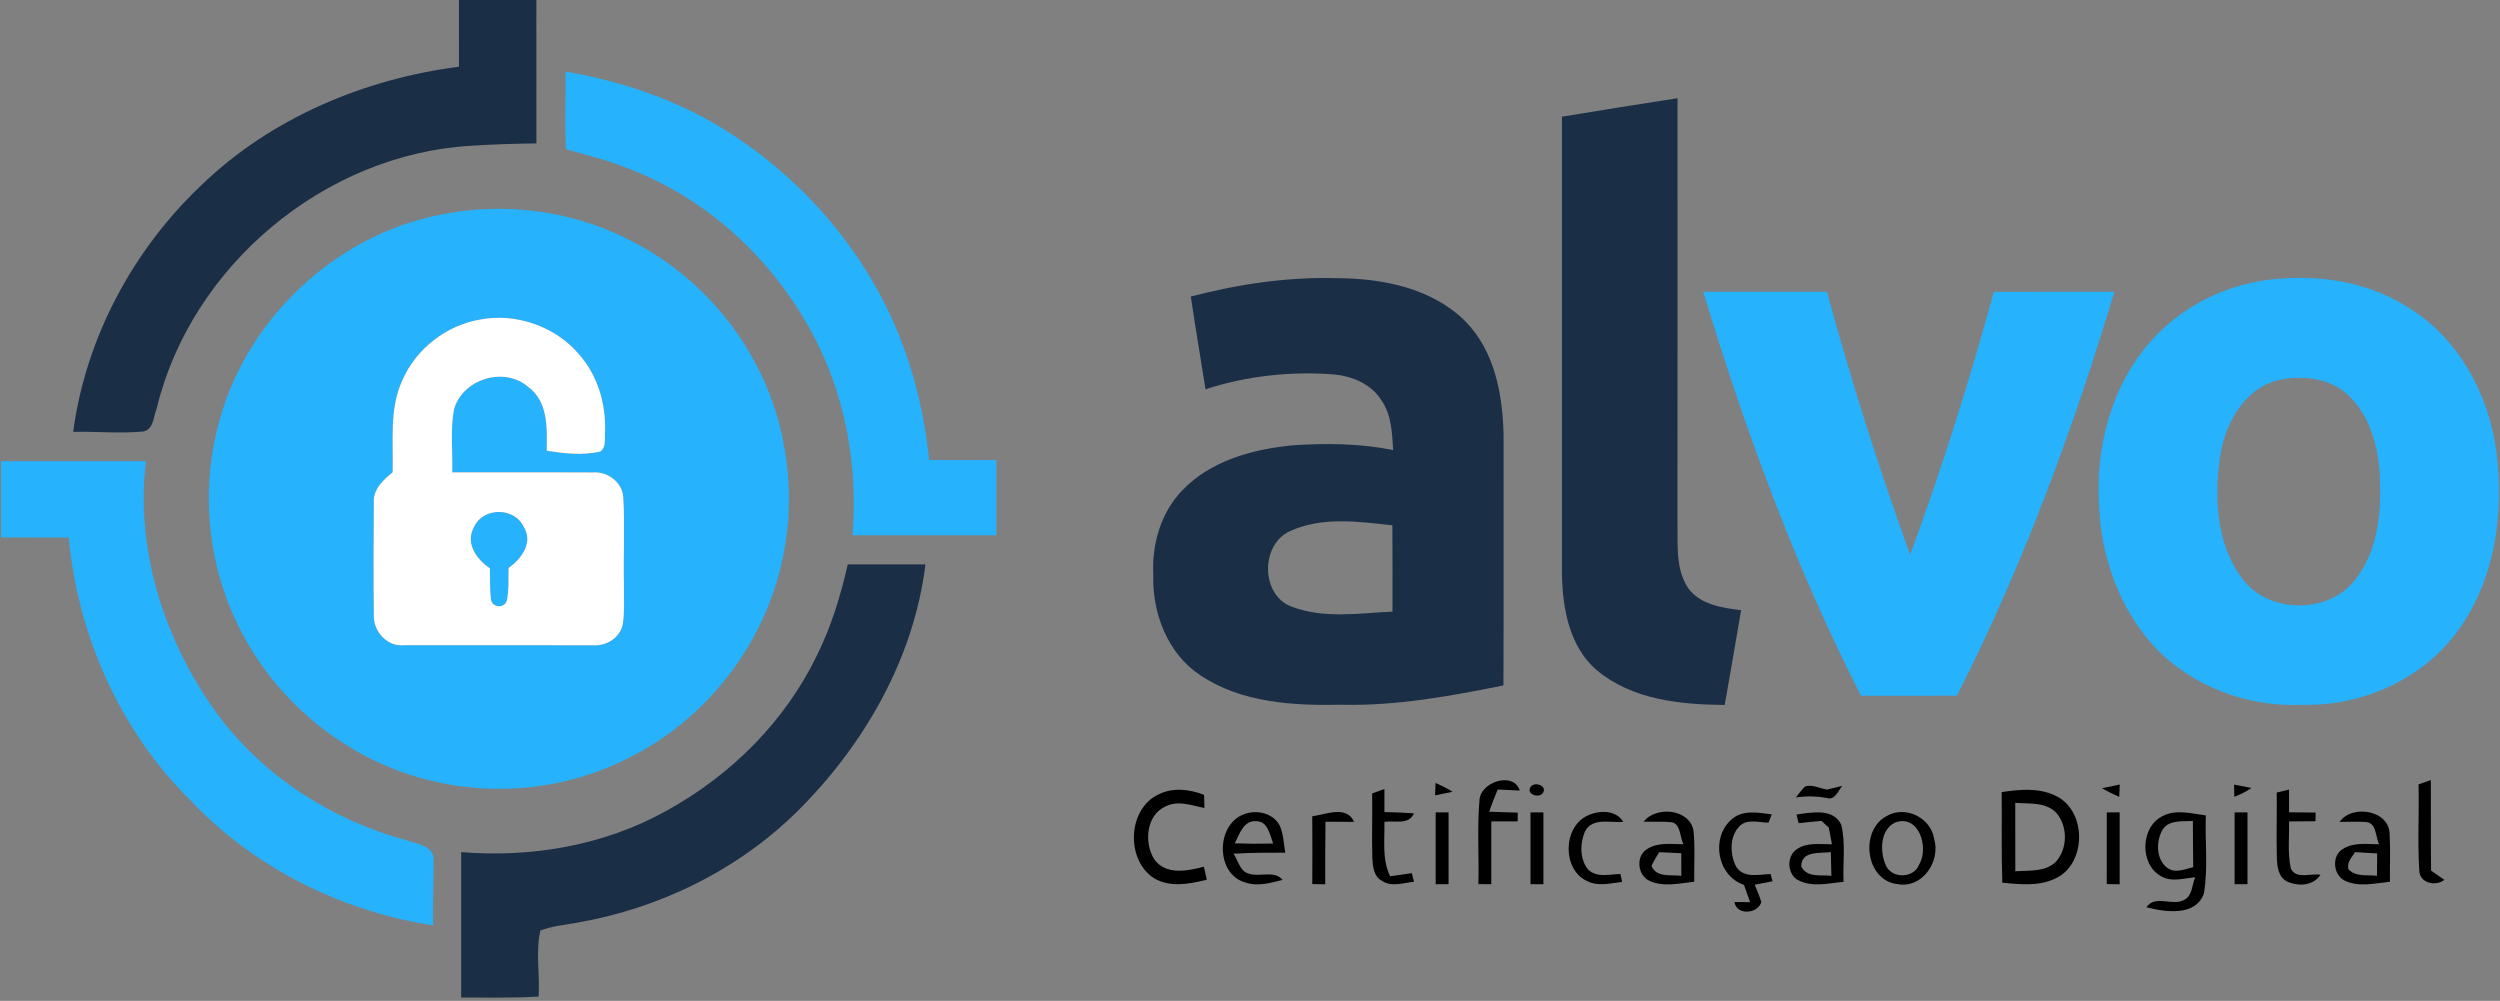 <svg xmlns="http://www.w3.org/2000/svg" width="557pt" height="223pt" viewBox="0 0 557 223"><rect x="0" y="0" width="557" height="223" fill="#808080" stroke="none"/><g id="#1a2e46ff"><path fill="#1a2e46" opacity="1.00" d=" M 102.25 0.00 L 119.50 0.00 C 119.51 10.65 119.49 21.30 119.51 31.95 C 114.64 32.01 109.76 32.15 104.90 32.48 C 72.28 34.37 42.54 59.28 34.90 91.04 C 34.17 92.81 34.24 95.71 31.91 96.14 C 26.72 96.62 21.50 96.10 16.30 96.22 C 19.11 75.23 29.68 55.55 45.05 41.08 C 60.51 26.25 81.15 17.58 102.26 14.86 C 102.24 9.90 102.25 4.95 102.25 0.00 Z"></path><path fill="#1a2e46" opacity="1.00" d=" M 348.00 26.00 C 356.58 24.59 365.15 23.20 373.75 21.88 C 373.75 53.28 373.77 84.67 373.74 116.07 C 373.87 121.06 373.20 126.60 376.09 130.99 C 378.78 134.74 383.68 135.41 387.92 135.96 C 386.69 142.99 385.53 150.04 384.27 157.06 C 374.40 156.99 363.59 155.91 355.74 149.30 C 349.65 144.07 348.15 135.60 348.00 127.98 C 347.99 93.99 348.00 60.00 348.00 26.00 Z"></path><path fill="#1a2e46" opacity="1.00" d=" M 265.31 66.07 C 275.96 63.29 286.96 61.65 297.99 61.98 C 308.07 62.02 318.99 64.19 326.41 71.52 C 333.02 78.16 334.82 87.95 335.00 96.98 C 334.98 115.55 335.04 134.13 334.97 152.71 C 323.13 155.10 311.16 157.29 299.04 157.02 C 288.27 157.24 276.68 156.64 267.45 150.46 C 260.10 145.63 256.69 136.55 256.95 128.01 C 256.62 121.27 258.60 114.30 263.32 109.35 C 269.65 102.65 279.06 100.09 287.96 99.22 C 295.45 98.71 303.02 98.79 310.40 100.27 C 310.15 96.50 310.05 92.46 307.81 89.24 C 305.56 85.55 301.24 83.79 297.09 83.41 C 287.49 82.69 277.75 83.76 268.59 86.73 C 267.51 79.84 266.33 72.97 265.31 66.07 M 287.34 118.37 C 280.76 121.41 280.90 132.73 287.87 135.20 C 294.99 137.88 302.84 136.63 310.25 136.26 C 310.24 129.86 310.28 123.45 310.22 117.04 C 302.67 116.20 294.46 115.06 287.34 118.37 Z"></path><path fill="#1a2e46" opacity="1.00" d=" M 188.88 125.75 C 194.65 125.75 200.42 125.75 206.19 125.75 C 203.60 146.74 192.56 165.94 177.71 180.70 C 164.34 193.94 146.69 202.51 128.19 205.64 C 125.58 206.12 122.90 206.34 120.41 207.32 C 119.29 212.11 120.32 217.15 120.01 222.04 C 114.26 222.39 108.50 222.22 102.75 222.25 C 102.75 211.44 102.75 200.65 102.75 189.85 C 118.49 191.14 134.73 188.35 148.59 180.58 C 162.85 172.73 174.94 160.71 182.03 145.98 C 185.22 139.58 187.29 132.70 188.88 125.75 Z"></path></g><g id="#26b2fdff"><path fill="#26b2fd" opacity="1.00" d=" M 126.00 15.96 C 139.09 18.16 151.90 22.63 163.05 29.92 C 180.58 41.31 194.59 58.35 201.60 78.12 C 204.47 85.97 206.12 94.21 207.02 102.50 C 212.01 102.50 217.00 102.50 221.99 102.50 C 222.00 108.08 222.00 113.66 222.00 119.25 C 211.31 119.25 200.62 119.25 189.94 119.25 C 191.23 103.56 188.26 87.39 180.59 73.57 C 171.78 57.40 157.38 44.19 140.11 37.60 C 135.56 35.74 130.78 34.58 126.07 33.25 C 125.87 27.49 126.06 21.72 126.00 15.96 Z"></path><path fill="#26b2fd" opacity="1.00" d=" M 98.50 47.76 C 112.62 44.93 127.69 46.96 140.48 53.59 C 152.22 59.50 162.02 69.13 168.20 80.72 C 175.59 94.43 177.67 110.89 174.01 126.02 C 169.71 144.39 156.90 160.57 139.97 168.91 C 126.55 175.79 110.64 177.53 96.02 173.94 C 78.60 169.80 63.29 157.97 54.62 142.34 C 46.84 128.46 44.55 111.65 48.27 96.17 C 53.76 72.10 74.21 52.31 98.50 47.76 M 89.66 84.69 C 86.68 91.11 87.66 98.36 87.48 105.21 C 85.39 106.95 83.07 109.01 83.29 112.00 C 83.21 120.35 83.19 128.70 83.29 137.05 C 83.14 140.66 86.26 144.15 90.00 143.75 C 104.02 143.77 118.04 143.75 132.06 143.76 C 135.07 144.03 138.27 142.05 138.78 138.95 C 139.20 136.00 138.99 133.01 139.01 130.05 C 138.87 123.67 139.24 117.28 138.88 110.91 C 138.72 107.47 135.37 104.97 132.05 105.26 C 121.62 105.20 111.19 105.28 100.77 105.24 C 100.90 100.55 100.29 95.78 101.17 91.14 C 103.16 84.40 112.33 81.59 117.70 86.21 C 122.16 89.50 121.89 95.47 121.80 100.41 C 125.73 101.07 129.84 101.49 133.76 100.61 C 135.19 99.53 134.65 97.53 134.82 96.00 C 134.99 89.90 133.15 83.66 129.09 79.04 C 123.79 72.72 115.00 69.65 106.91 71.20 C 99.41 72.51 92.71 77.70 89.66 84.69 Z"></path><path fill="#26b2fd" opacity="1.00" d=" M 503.52 62.61 C 514.74 60.85 526.85 62.24 536.55 68.50 C 547.86 75.41 554.66 88.12 556.25 101.06 C 557.90 114.42 555.89 128.81 547.99 140.00 C 540.22 151.14 526.51 157.36 513.07 157.03 C 500.85 157.60 488.33 153.00 479.93 144.01 C 472.24 135.60 468.20 124.28 467.69 112.98 C 466.81 99.87 470.32 86.05 479.16 76.07 C 485.42 68.96 494.21 64.25 503.52 62.61 M 507.53 84.72 C 499.74 86.67 495.59 94.73 494.57 102.14 C 493.36 111.07 493.85 121.09 499.35 128.62 C 505.08 136.82 518.95 137.01 524.89 128.98 C 529.48 123.07 530.49 115.26 530.29 107.99 C 530.23 101.02 528.63 93.44 523.52 88.35 C 519.38 84.23 513.01 83.45 507.53 84.72 Z"></path><path fill="#26b2fd" opacity="1.00" d=" M 379.48 65.00 C 388.66 65.00 397.85 65.00 407.04 65.00 C 412.41 84.77 418.59 104.33 425.59 123.59 C 432.68 104.36 438.81 84.78 444.23 65.02 C 453.18 64.98 462.14 65.01 471.09 65.00 C 461.81 95.86 450.62 126.24 436.00 155.00 C 428.88 155.00 421.76 154.99 414.64 155.01 C 399.94 126.28 388.84 95.84 379.48 65.00 Z"></path><path fill="#26b2fd" opacity="1.00" d=" M 0.25 102.75 C 11.01 102.75 21.77 102.75 32.52 102.75 C 30.14 122.32 36.49 142.25 47.76 158.17 C 58.06 172.64 73.81 182.74 90.87 187.30 C 92.97 188.07 96.18 188.36 96.61 191.07 C 96.68 196.10 96.37 201.14 96.50 206.18 C 76.16 203.04 56.73 193.44 42.54 178.43 C 26.80 162.95 17.37 141.65 15.31 119.76 C 10.29 119.74 5.27 119.76 0.25 119.75 C 0.25 114.08 0.25 108.42 0.25 102.75 Z"></path><path fill="#26b2fd" opacity="1.00" d=" M 105.52 117.62 C 107.40 112.98 114.55 112.87 116.67 117.36 C 118.88 120.85 116.18 124.54 113.31 126.54 C 113.24 128.96 113.42 131.41 112.92 133.80 C 112.42 135.55 109.86 135.45 109.43 133.75 C 109.09 131.39 109.22 128.99 109.15 126.61 C 106.27 124.68 103.66 121.18 105.52 117.62 Z"></path></g><g id="#ffffffff"><path fill="#ffffff" opacity="1.00" d=" M 89.66 84.69 C 92.71 77.70 99.41 72.51 106.91 71.20 C 115.00 69.65 123.79 72.72 129.09 79.04 C 133.15 83.66 134.99 89.90 134.82 96.00 C 134.65 97.53 135.19 99.53 133.76 100.61 C 129.84 101.49 125.73 101.07 121.80 100.41 C 121.89 95.47 122.16 89.50 117.70 86.21 C 112.33 81.59 103.16 84.40 101.17 91.14 C 100.29 95.78 100.90 100.55 100.77 105.24 C 111.19 105.28 121.62 105.20 132.05 105.26 C 135.37 104.97 138.72 107.47 138.88 110.91 C 139.24 117.28 138.87 123.67 139.01 130.05 C 138.99 133.01 139.20 136.00 138.78 138.95 C 138.27 142.05 135.07 144.03 132.06 143.76 C 118.04 143.75 104.02 143.77 90.00 143.75 C 86.26 144.15 83.14 140.66 83.29 137.05 C 83.19 128.70 83.21 120.35 83.29 112.00 C 83.07 109.01 85.39 106.95 87.48 105.21 C 87.66 98.36 86.68 91.11 89.66 84.69 M 105.52 117.62 C 103.66 121.18 106.27 124.68 109.15 126.61 C 109.22 128.99 109.09 131.39 109.43 133.75 C 109.86 135.45 112.42 135.55 112.92 133.80 C 113.42 131.41 113.24 128.96 113.31 126.54 C 116.18 124.54 118.88 120.85 116.67 117.36 C 114.55 112.87 107.40 112.98 105.52 117.62 Z"></path></g><g id="#000000fe"><path fill="#000000" opacity="1.00" d=" M 329.62 178.41 C 329.67 174.23 337.26 171.76 338.60 176.14 C 336.96 176.06 335.32 175.98 333.69 175.90 C 333.00 177.53 332.36 179.17 331.78 180.84 C 333.89 180.94 336.01 181.00 338.14 181.05 C 338.14 181.53 338.14 182.51 338.14 183.00 C 336.17 183.00 334.22 183.00 332.26 183.01 C 332.27 187.67 332.27 192.34 332.26 197.01 C 331.54 197.00 330.11 196.99 329.39 196.98 C 329.54 190.79 329.09 184.58 329.62 178.41 Z"></path><path fill="#000000" opacity="1.00" d=" M 538.85 174.76 C 539.75 174.43 540.67 174.11 541.59 173.79 C 541.63 180.52 541.56 187.24 541.64 193.97 C 542.38 194.49 543.87 195.51 544.61 196.03 C 542.70 197.56 539.16 196.78 539.02 194.05 C 538.60 187.63 539.01 181.19 538.85 174.76 Z"></path><path fill="#000000" opacity="1.00" d=" M 319.73 177.20 C 319.76 176.28 319.80 175.36 319.85 174.45 C 321.14 175.03 322.44 175.65 323.65 176.41 C 322.67 176.61 320.71 177.00 319.73 177.20 Z"></path><path fill="#000000" opacity="1.00" d=" M 341.07 175.27 C 342.01 174.02 344.90 175.16 343.70 176.73 C 342.75 177.98 339.86 176.83 341.07 175.27 Z"></path><path fill="#000000" opacity="1.00" d=" M 402.14 175.25 C 403.76 174.67 405.44 175.67 407.05 175.92 C 408.18 175.64 409.31 175.36 410.45 175.10 C 409.55 176.15 408.85 178.37 407.04 177.79 C 404.74 177.39 402.41 177.30 400.11 177.69 C 400.76 176.86 401.39 176.00 402.14 175.25 Z"></path><path fill="#000000" opacity="1.00" d=" M 468.32 175.62 C 469.31 175.42 471.29 175.00 472.28 174.79 C 472.23 175.71 472.19 176.63 472.16 177.55 C 470.84 176.95 469.55 176.34 468.32 175.62 Z"></path><path fill="#000000" opacity="1.00" d=" M 497.81 177.52 C 497.78 176.62 497.76 175.72 497.75 174.81 C 498.72 175.00 500.66 175.37 501.63 175.55 C 500.46 176.40 499.14 177.00 497.81 177.52 Z"></path><path fill="#000000" opacity="1.00" d=" M 258.11 177.00 C 261.28 175.39 265.06 175.82 268.27 177.10 C 268.29 177.83 268.33 179.30 268.35 180.03 C 265.57 179.47 262.51 178.26 259.76 179.63 C 255.32 181.54 254.80 187.96 257.28 191.62 C 259.90 195.00 264.63 194.07 268.21 193.09 C 268.43 194.06 268.65 195.03 268.88 196.00 C 264.88 196.99 260.29 197.88 256.66 195.36 C 250.82 191.04 251.35 180.19 258.11 177.00 Z"></path><path fill="#000000" opacity="1.00" d=" M 305.72 176.77 C 306.40 176.52 307.77 176.03 308.45 175.79 C 308.45 177.50 308.45 179.22 308.45 180.93 C 310.64 180.98 312.83 181.05 315.02 181.21 C 313.93 183.90 310.70 182.75 308.45 183.11 C 308.53 187.17 307.88 191.44 309.72 195.23 C 311.33 195.00 312.94 194.77 314.55 194.53 C 314.67 195.01 314.92 195.98 315.04 196.46 C 312.68 196.68 310.02 197.70 307.87 196.23 C 306.01 195.24 305.83 192.86 305.75 191.01 C 305.63 186.26 305.79 181.51 305.72 176.77 Z"></path><path fill="#000000" opacity="1.00" d=" M 445.97 176.48 C 449.87 175.90 454.06 175.47 457.75 177.19 C 465.05 180.34 465.05 192.66 457.75 195.81 C 454.10 197.51 449.98 197.02 446.11 196.68 C 445.88 189.95 446.06 183.22 445.97 176.48 M 449.00 178.88 C 449.00 183.96 449.00 189.04 449.01 194.12 C 452.04 193.89 455.63 194.35 458.02 192.03 C 460.73 189.09 460.74 183.95 458.05 181.00 C 455.67 178.65 452.05 179.11 449.00 178.88 Z"></path><path fill="#000000" opacity="1.00" d=" M 507.26 176.58 C 507.94 176.42 509.31 176.08 510.00 175.92 C 509.99 177.60 509.99 179.29 510.00 180.98 C 511.97 181.00 513.94 181.01 515.92 181.04 C 515.92 181.52 515.90 182.49 515.89 182.97 C 513.92 182.99 511.96 183.00 510.00 183.01 C 510.08 186.50 509.64 190.06 510.40 193.50 C 511.54 196.01 514.90 194.48 517.00 194.91 C 515.37 197.39 511.99 197.55 509.53 196.38 C 507.57 195.40 507.34 192.94 507.28 191.02 C 507.16 186.21 507.31 181.39 507.26 176.58 Z"></path><path fill="#000000" opacity="1.00" d=" M 277.48 196.62 C 270.86 194.81 270.85 183.94 276.98 181.48 C 279.80 180.30 283.66 181.07 285.13 183.96 C 285.97 185.84 286.01 187.96 286.36 189.97 C 282.51 189.99 278.67 189.95 274.83 190.21 C 275.87 191.76 276.27 194.21 278.36 194.68 C 280.80 195.46 283.85 193.82 285.78 196.04 C 283.10 196.70 280.20 197.57 277.48 196.62 M 275.09 187.90 C 277.94 188.00 280.80 188.01 283.66 187.94 C 282.95 186.07 282.48 182.94 279.91 182.97 C 277.03 182.71 276.16 185.90 275.09 187.90 Z"></path><path fill="#000000" opacity="1.00" d=" M 292.37 181.87 C 295.44 181.46 299.98 179.35 301.71 183.12 C 299.58 183.11 297.45 183.07 295.32 183.07 C 295.24 187.72 295.27 192.37 295.26 197.02 C 294.54 197.01 293.10 196.98 292.38 196.97 C 292.41 191.93 292.41 186.90 292.37 181.87 Z"></path><path fill="#000000" opacity="1.00" d=" M 319.87 180.99 C 320.59 181.00 322.02 181.01 322.74 181.01 C 322.73 186.34 322.73 191.66 322.74 196.99 C 322.02 196.99 320.59 197.00 319.87 197.01 C 319.86 191.67 319.86 186.33 319.87 180.99 Z"></path><path fill="#000000" opacity="1.00" d=" M 341.00 181.00 C 341.72 181.00 343.15 181.00 343.87 181.00 C 343.87 186.33 343.87 191.67 343.87 197.00 C 343.15 197.00 341.72 197.00 341.00 197.00 C 341.00 191.67 341.00 186.33 341.00 181.00 Z"></path><path fill="#000000" opacity="1.00" d=" M 353.67 181.73 C 356.23 180.49 360.01 180.38 361.67 183.11 C 358.83 183.38 354.77 182.05 353.14 185.23 C 352.02 187.81 351.95 191.17 353.65 193.52 C 355.50 195.67 358.59 194.79 361.03 194.72 L 361.40 196.50 C 358.89 196.76 356.20 197.53 353.80 196.39 C 348.04 193.98 348.11 184.34 353.67 181.73 Z"></path><path fill="#000000" opacity="1.00" d=" M 366.20 183.08 C 368.94 179.50 376.44 180.21 377.31 185.06 C 377.70 188.84 377.41 192.66 377.47 196.45 C 374.20 196.79 370.66 197.70 367.53 196.26 C 364.80 195.05 364.38 190.62 367.04 189.13 C 369.43 187.60 372.38 188.10 375.06 188.10 C 374.22 186.44 374.50 183.12 371.99 183.16 C 370.06 183.00 368.12 183.12 366.20 183.08 M 369.69 189.86 C 369.07 190.85 368.43 191.83 367.96 192.91 C 369.02 195.61 372.31 194.84 374.60 195.13 C 374.59 193.45 374.59 191.78 374.59 190.10 C 372.95 190.02 371.31 189.94 369.69 189.86 Z"></path><path fill="#000000" opacity="1.00" d=" M 385.68 182.67 C 388.14 180.32 391.71 181.06 394.74 181.44 L 394.02 183.29 C 391.78 183.26 389.03 182.29 387.35 184.30 C 385.31 186.65 385.43 190.45 386.82 193.10 C 388.50 195.75 391.89 194.84 394.49 194.72 L 394.92 196.35 C 393.59 196.61 392.27 196.87 390.95 197.12 C 391.47 198.39 392.03 199.64 392.42 200.96 C 391.70 203.62 386.90 204.04 386.44 200.97 C 387.32 200.98 389.06 200.99 389.93 201.00 C 389.46 199.71 388.99 198.43 388.55 197.14 C 382.61 195.18 381.14 186.73 385.68 182.67 Z"></path><path fill="#000000" opacity="1.00" d=" M 400.27 181.47 C 403.58 181.02 408.40 180.00 410.22 183.71 C 411.25 187.87 410.56 192.23 410.74 196.48 C 407.46 196.76 403.90 197.72 400.79 196.18 C 398.19 194.98 397.94 190.84 400.27 189.24 C 402.55 187.61 405.53 188.13 408.16 188.11 C 407.92 186.87 407.68 185.63 407.45 184.39 C 407.04 184.02 406.23 183.28 405.82 182.90 C 404.12 183.05 402.42 183.21 400.73 183.40 L 400.27 181.47 M 401.32 193.05 C 402.61 195.62 405.70 194.86 408.03 195.13 C 407.99 193.37 407.95 191.60 407.91 189.85 C 405.50 190.16 401.29 189.48 401.32 193.05 Z"></path><path fill="#000000" opacity="1.00" d=" M 420.45 181.76 C 424.59 179.41 430.24 182.23 430.93 186.92 C 432.42 191.92 428.27 198.04 422.75 196.98 C 415.53 196.15 414.28 184.88 420.45 181.76 M 422.23 183.26 C 418.85 184.91 418.82 189.73 420.14 192.76 C 421.47 195.85 426.42 195.74 427.61 192.59 C 429.81 188.84 427.56 181.34 422.23 183.26 Z"></path><path fill="#000000" opacity="1.00" d=" M 469.39 181.01 C 470.11 181.01 471.54 181.00 472.26 180.99 C 472.27 186.33 472.27 191.68 472.26 197.02 C 471.54 197.01 470.10 196.98 469.38 196.97 C 469.40 191.65 469.40 186.33 469.39 181.01 Z"></path><path fill="#000000" opacity="1.00" d=" M 481.85 181.82 C 484.84 180.24 488.30 181.28 491.46 181.67 C 491.25 187.47 491.99 193.34 491.03 199.08 C 489.16 204.24 482.44 203.22 478.22 202.14 C 480.23 199.23 484.02 201.99 486.63 200.50 C 488.50 199.57 488.35 197.14 489.10 195.46 C 486.57 195.67 483.81 196.61 481.46 195.21 C 476.66 192.54 476.87 184.22 481.85 181.82 M 481.80 184.88 C 480.34 187.45 480.32 191.49 482.89 193.37 C 484.64 194.66 486.79 193.63 488.65 193.20 C 488.60 189.77 488.59 186.33 488.57 182.90 C 486.24 183.08 483.28 182.57 481.80 184.88 Z"></path><path fill="#000000" opacity="1.00" d=" M 497.87 181.00 C 498.59 181.00 500.02 181.00 500.74 181.01 C 500.73 186.33 500.73 191.66 500.74 196.99 C 500.02 197.00 498.59 197.00 497.87 197.00 C 497.86 191.67 497.86 186.33 497.87 181.00 Z"></path><path fill="#000000" opacity="1.00" d=" M 521.26 183.13 C 524.06 179.09 532.56 180.52 532.41 186.04 C 532.61 189.51 532.44 192.98 532.47 196.45 C 529.18 196.79 525.62 197.70 522.48 196.24 C 519.80 195.00 519.40 190.63 522.03 189.13 C 524.42 187.61 527.37 188.10 530.05 188.10 C 529.23 186.41 529.51 183.19 527.01 183.14 C 525.09 182.99 523.17 183.14 521.26 183.13 M 524.72 189.85 C 523.98 191.03 522.77 192.16 523.26 193.70 C 524.89 195.43 527.45 194.87 529.59 195.13 C 529.59 193.47 529.61 191.81 529.63 190.15 C 527.99 190.05 526.35 189.95 524.72 189.85 Z"></path></g></svg>